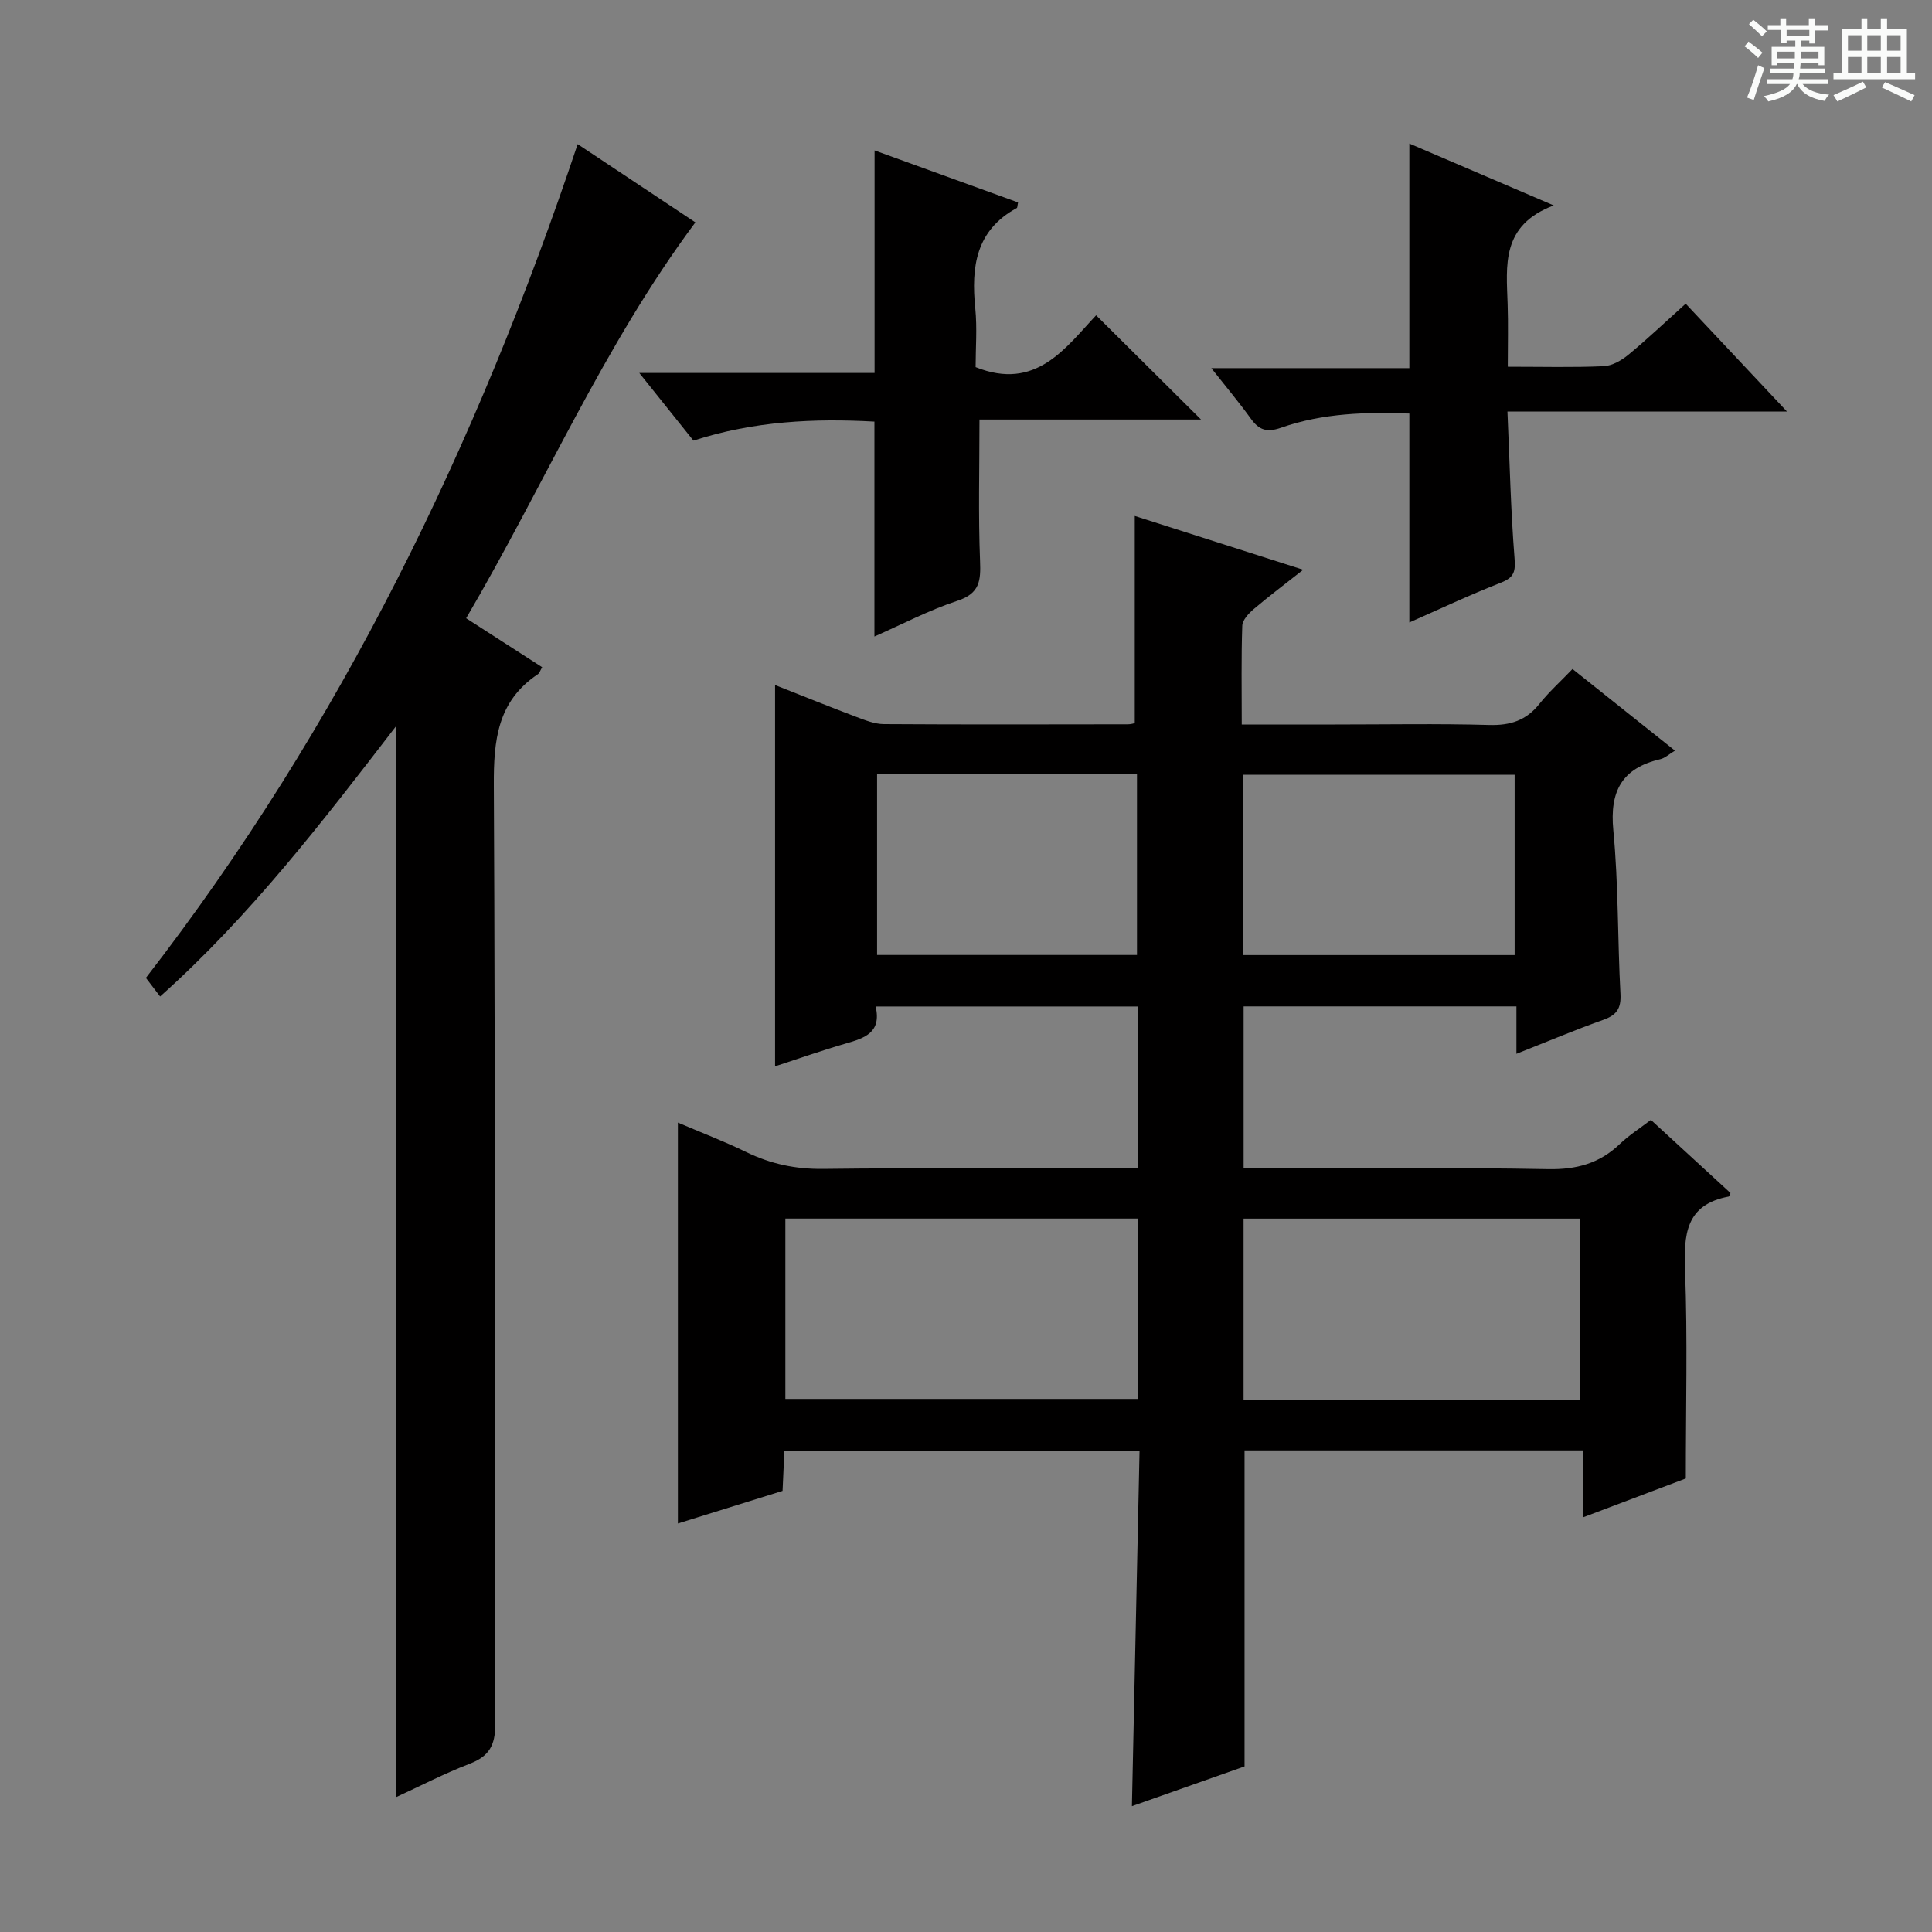 <svg enable-background="new 0 0 400 400" viewBox="0 0 400 400" xmlns="http://www.w3.org/2000/svg"><rect x="0" y="0" width="400" height="400" fill="#808080" stroke="none"/><path d="m361.2 9.6.8-1c.9.7 1.9 1.4 2.9 2.3l-.9 1.1c-1-1-2-1.8-2.8-2.4zm.5 10.6c.9-2.1 1.6-4.3 2.3-6.7.4.2.8.4 1.3.6-.7 2.1-1.5 4.3-2.2 6.6zm.4-15.2.9-.9c1 .8 2 1.6 2.8 2.4l-1 1c-.9-.9-1.8-1.7-2.7-2.5zm12.5-1.2h1.2v1.4h2.7v1.1h-2.7v2.7h-1.2v-.6h-1.8v1.3h4.9v3.8h-1.2v-.5h-3.7c0 .4-.1.9-.1 1.2h5.1v1h-5.2c0 .5-.1.9-.2 1.2h6v1h-5.2c1.1 1.3 2.9 2 5.5 2.2-.4.4-.7.8-.9 1.3-2.9-.5-4.8-1.6-5.7-3.5h-.1c-.8 1.7-2.7 2.9-5.9 3.6-.2-.4-.6-.8-.9-1.1 2.8-.6 4.6-1.4 5.4-2.5h-4.8v-1h5.3c.1-.3.2-.7.2-1.2h-4.9v-1h5c0-.4 0-.8.1-1.2h-3.5v.5h-1.2v-3.8h4.9v-1.3h-1.8v.5h-1.2v-2.7h-2.7v-1h2.6v-1.4h1.2v1.4h4.7v-1.4zm-6.6 8.3h3.6c0-.4 0-.9 0-1.4h-3.6zm1.9-4.6h4.7v-1.3h-4.7zm6.6 3.2h-3.7v1.4h3.7z" fill="#fafbfa"/><path d="m385.3 3.8h1.3v2.2h2.8v-2.2h1.3v2.2h4.1v9.1h1.7v1.3h-16.9v-1.3h1.7v-9.1h4.1v-2.2zm.4 13.1.7 1.2c-1.8.9-3.8 1.9-6 2.9-.2-.4-.5-.8-.8-1.3 2.3-1 4.3-1.9 6.1-2.8zm-3.1-6.4h2.8v-3.2h-2.8zm0 4.6h2.8v-3.3h-2.8zm4-4.6h2.8v-3.2h-2.8zm0 4.6h2.8v-3.3h-2.8zm3.7 1.9c2.1.9 4.1 1.8 6.1 2.7l-.7 1.3c-2.2-1.1-4.2-2-6.1-2.9zm3.2-9.7h-2.8v3.2h2.8zm-2.8 7.8h2.8v-3.3h-2.8z" fill="#fafbfa"/><g fill="#010000"><path d="m234.94 149.72c0-14.35 0-28.4 0-42.9 11.07 3.54 22.49 7.19 34.87 11.14-3.92 3.09-7.17 5.53-10.26 8.16-1.04.89-2.31 2.25-2.35 3.43-.23 6.62-.11 13.25-.11 20.45h19.26c10.67 0 21.34-.2 31.99.1 4.34.12 7.64-.93 10.37-4.36 1.96-2.46 4.33-4.59 6.86-7.23 7.11 5.67 13.96 11.13 21.21 16.9-1.23.74-2.06 1.54-3.03 1.77-7.92 1.86-10.51 6.58-9.73 14.7 1.08 11.24.87 22.61 1.48 33.91.16 3.03-.81 4.38-3.57 5.36-5.9 2.1-11.67 4.54-17.97 7.03 0-3.6 0-6.56 0-9.82-18.9 0-37.49 0-56.48 0v33.56h5.04c19.33 0 38.67-.23 57.99.14 5.9.11 10.66-1.18 14.87-5.22 1.89-1.81 4.15-3.24 6.42-4.98 5.6 5.15 11.08 10.18 16.48 15.14-.23.48-.28.71-.36.73-9.03 1.69-9.32 7.97-9.04 15.51.52 13.95.15 27.93.15 42.86-6.06 2.29-13.28 5.03-21.26 8.04 0-4.85 0-9.21 0-13.85-23.74 0-46.82 0-70.1 0v65.43c-7.42 2.62-15.2 5.36-23.32 8.23.53-24.63 1.05-48.95 1.58-73.62-24.7 0-48.92 0-73.53 0-.12 2.69-.24 5.29-.38 8.34-7.14 2.22-14.33 4.46-21.67 6.75 0-27.77 0-54.99 0-83 4.7 2.01 9.54 3.86 14.19 6.12 5.04 2.45 10.16 3.53 15.82 3.47 19.83-.24 39.66-.09 59.49-.09h5.67c0-11.41 0-22.31 0-33.54-18.06 0-35.94 0-54.23 0 1.27 5.43-2.31 6.55-6.19 7.67-4.91 1.42-9.74 3.13-14.63 4.72 0-26.27 0-52.3 0-78.94 5.6 2.21 11.19 4.47 16.83 6.6 1.84.69 3.8 1.48 5.7 1.49 16.83.11 33.66.06 50.49.04.63.01 1.25-.2 1.45-.24zm.63 102.57c-24.7 0-48.8 0-72.97 0v37.34h72.97c0-12.56 0-24.81 0-37.34zm91.59 37.51c0-12.84 0-25.19 0-37.5-23.51 0-46.58 0-69.69 0v37.5zm-13.57-92.06c0-12.74 0-25.1 0-37.33-18.99 0-37.56 0-56.27 0v37.33zm-132-37.54v37.52h53.81c0-12.66 0-25.03 0-37.52-18.06 0-35.71 0-53.81 0z"/><path d="m81.92 150.45c-15.14 19.66-30.08 39.17-48.77 55.86-1.06-1.39-1.93-2.53-2.94-3.85 40.33-52.08 68.52-110.27 89.39-172.62 8.12 5.4 16.26 10.81 24.37 16.2-18.99 25.49-31.34 54.48-47.46 81.96 5.47 3.53 10.58 6.82 15.74 10.14-.41.68-.56 1.24-.92 1.47-8.36 5.58-9.14 13.67-9.09 23 .33 64.81.12 129.62.29 194.42.01 4.36-1.28 6.59-5.27 8.13-5.24 2.02-10.25 4.62-15.34 6.96 0-73.82 0-147.41 0-221.67z"/><path d="m143.57 91.23c-3.56-4.45-7.06-8.83-11.21-14.01h48.71c0-15.66 0-30.69 0-46.08 9.66 3.5 19.7 7.14 29.71 10.77-.14.62-.11 1.08-.28 1.17-8.49 4.61-9.45 12.21-8.58 20.76.41 4.11.07 8.29.07 12.17 12.51 5.02 18.63-4.02 24.95-10.73 7.43 7.39 14.67 14.57 21.72 21.58-14.69 0-30.35 0-45.87 0 0 10.15-.26 19.73.12 29.28.16 4.09-.05 6.72-4.67 8.24-5.96 1.96-11.59 4.94-17.2 7.4 0-14.7 0-29.31 0-44.49-12.34-.69-24.95-.13-37.47 3.94z"/><path d="m312.17 75.93c7.2 0 13.53.17 19.84-.11 1.76-.08 3.71-1.2 5.14-2.38 3.95-3.26 7.67-6.8 11.85-10.56 6.79 7.23 13.37 14.23 20.98 22.33-19.91 0-38.66 0-57.88 0 .47 10.71.69 20.5 1.46 30.24.22 2.8.01 4.07-2.78 5.17-6.47 2.53-12.77 5.51-18.99 8.25 0-14.39 0-28.54 0-43.25-8.81-.33-17.87-.12-26.57 2.94-2.94 1.03-4.54.48-6.23-1.86-2.43-3.37-5.11-6.56-8.2-10.48h41c0-15.77 0-30.93 0-46.5 9.44 4.05 18.98 8.13 29.89 12.81-10.96 4.14-9.79 12.44-9.54 20.45.14 4.12.03 8.24.03 12.95z"/></g></svg>